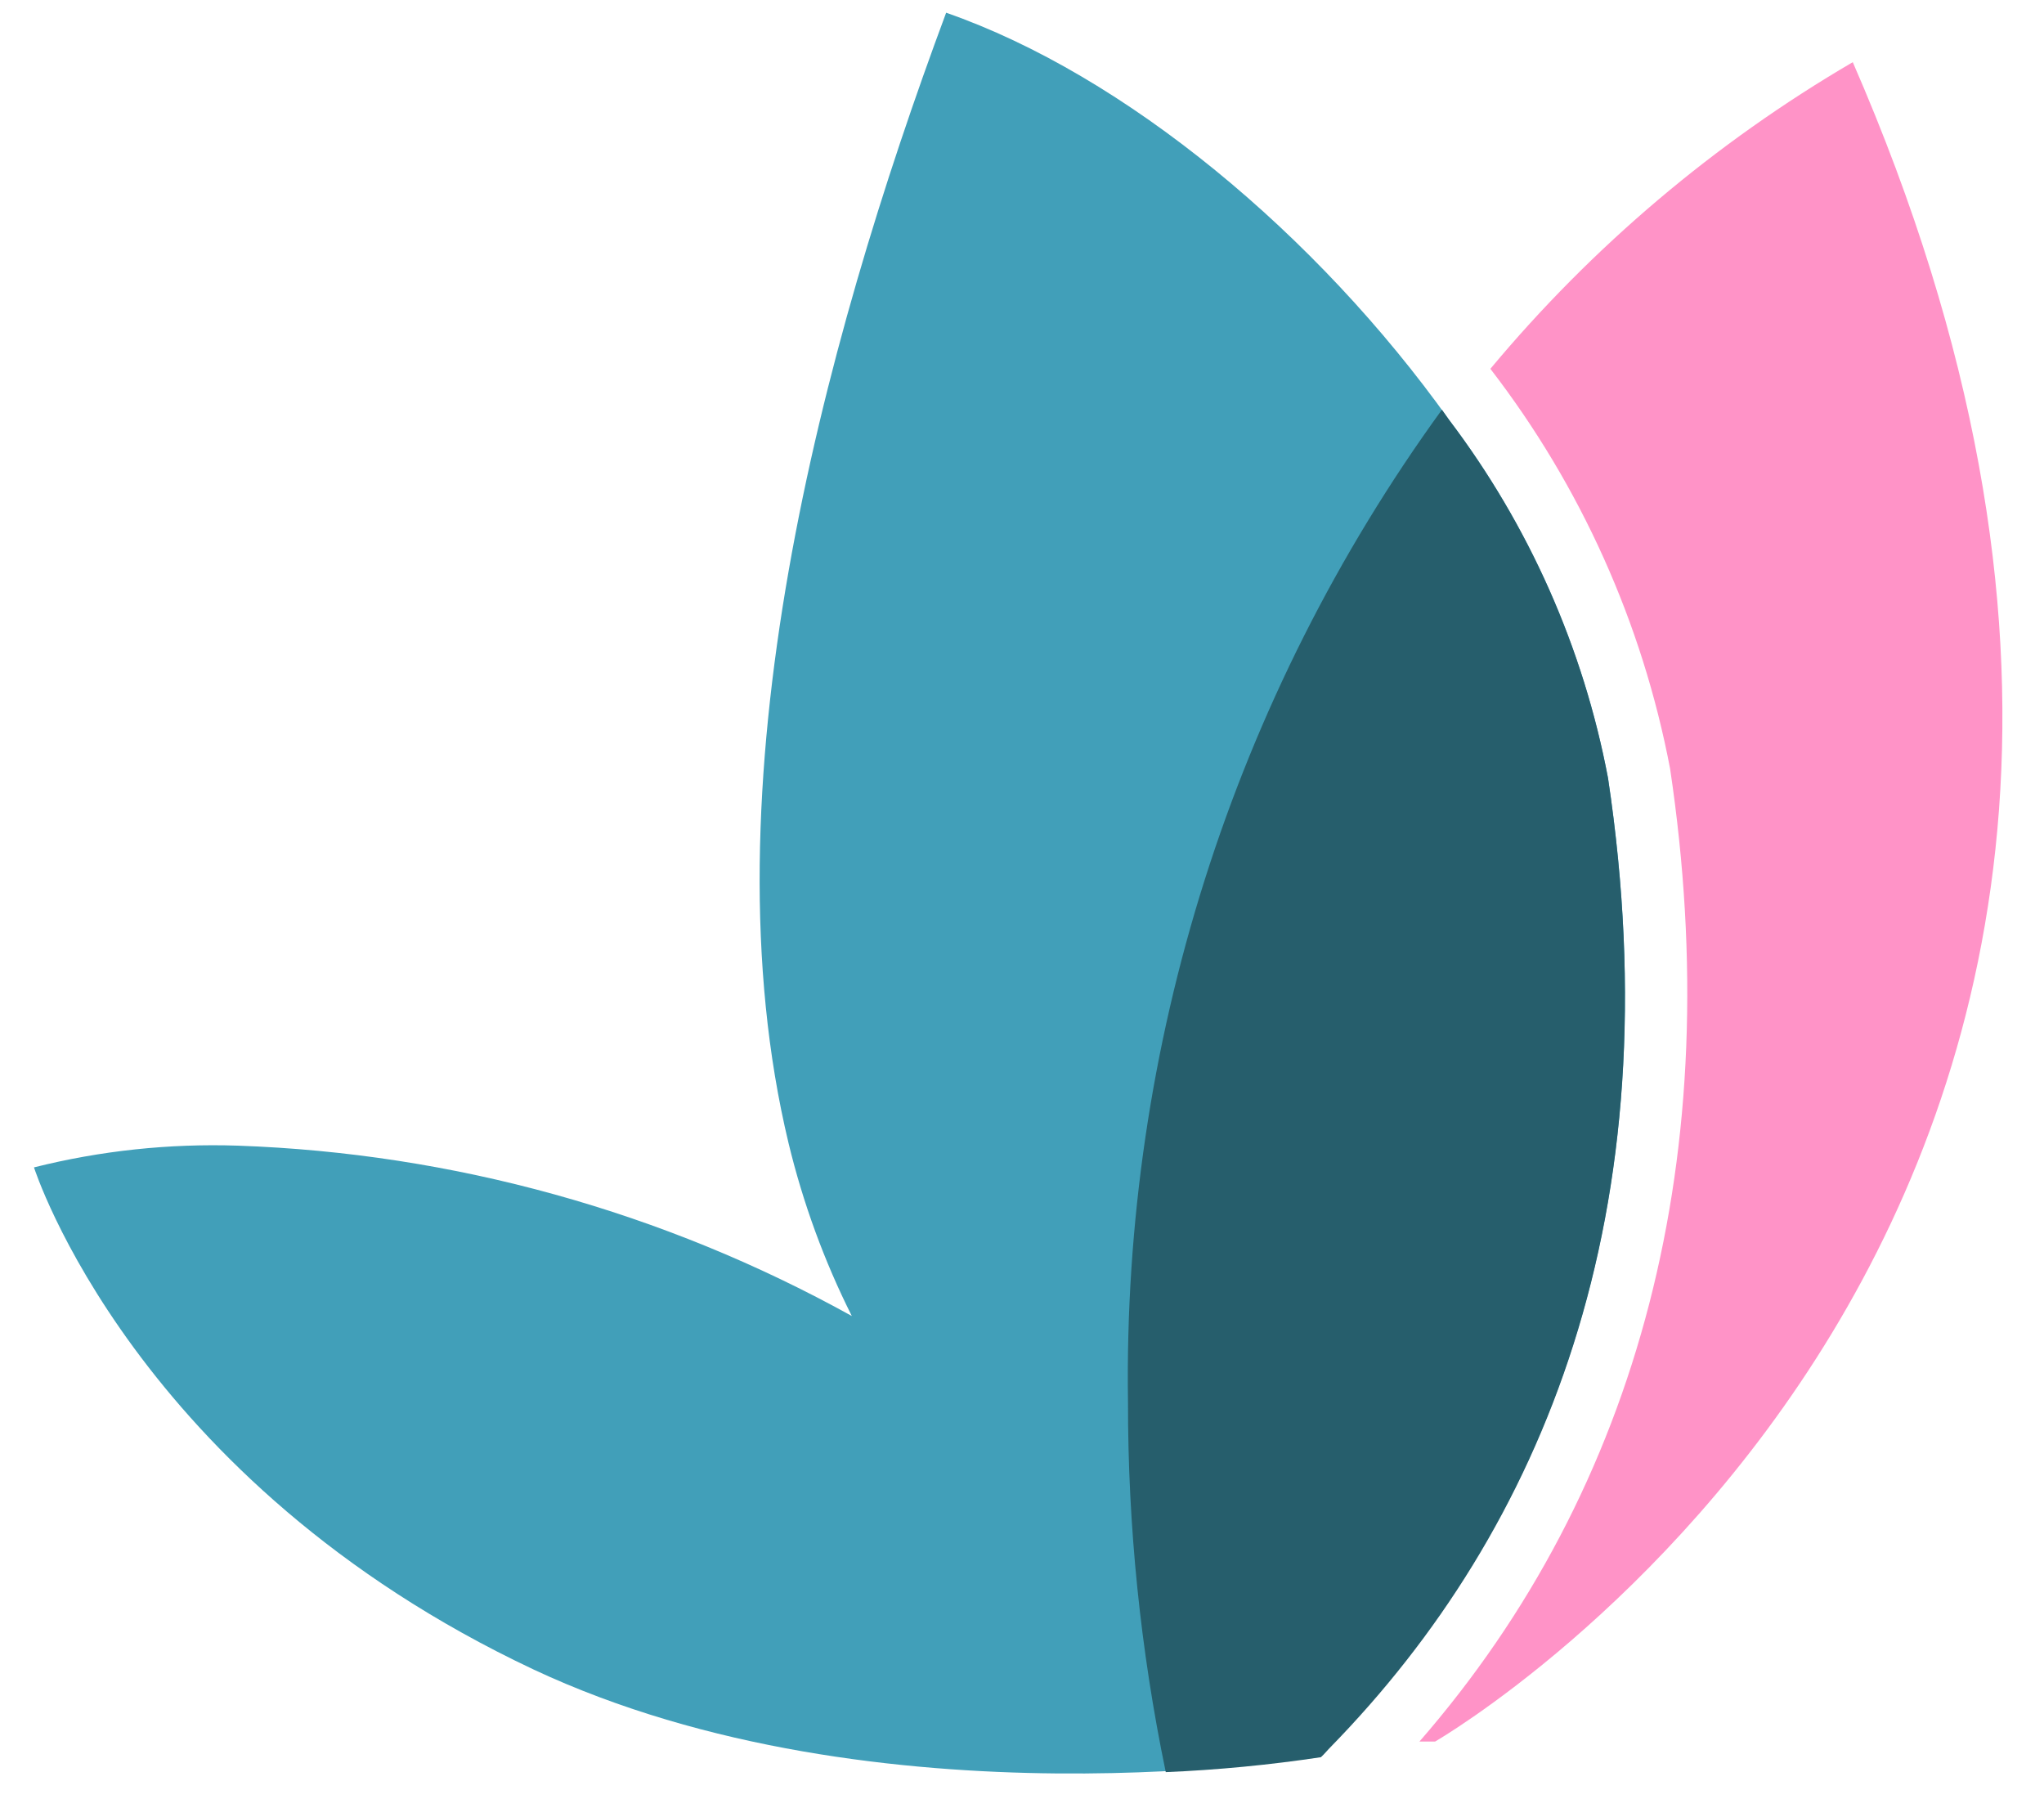 <svg width="27" height="24" viewBox="0 0 27 24" fill="none" xmlns="http://www.w3.org/2000/svg">
<path d="M22.061 10.153C21.695 8.23 20.881 6.42 19.687 4.871C21.036 3.253 22.656 1.883 24.474 0.821C31.096 16.009 18.957 23.001 18.957 23.001H18.75C21.673 19.643 22.818 15.221 22.061 10.153Z" fill="#FF93C7"/>
<path d="M3.143 15.131C5.985 15.231 8.763 16.002 11.252 17.381C10.887 16.654 10.607 15.888 10.416 15.097C9.293 10.423 10.848 4.601 12.498 0.168C14.86 0.99 17.397 3.099 19.142 5.546C20.197 6.939 20.915 8.558 21.241 10.277C22.105 16.031 20.377 20.199 17.571 23.062L17.448 23.192C17.448 23.192 11.611 24.187 7.049 22.05C1.768 19.563 0.449 15.418 0.449 15.418C1.329 15.197 2.236 15.101 3.143 15.131Z" fill="#419FB9"/>
<path d="M19.142 5.546L19.047 5.411C16.286 9.213 14.831 13.81 14.9 18.512C14.898 20.156 15.065 21.796 15.399 23.405C16.085 23.376 16.769 23.31 17.448 23.208C17.492 23.169 17.532 23.118 17.577 23.073C20.383 20.199 22.105 16.031 21.241 10.277C20.916 8.558 20.197 6.939 19.142 5.546Z" fill="#265E6C"/>
</svg>
